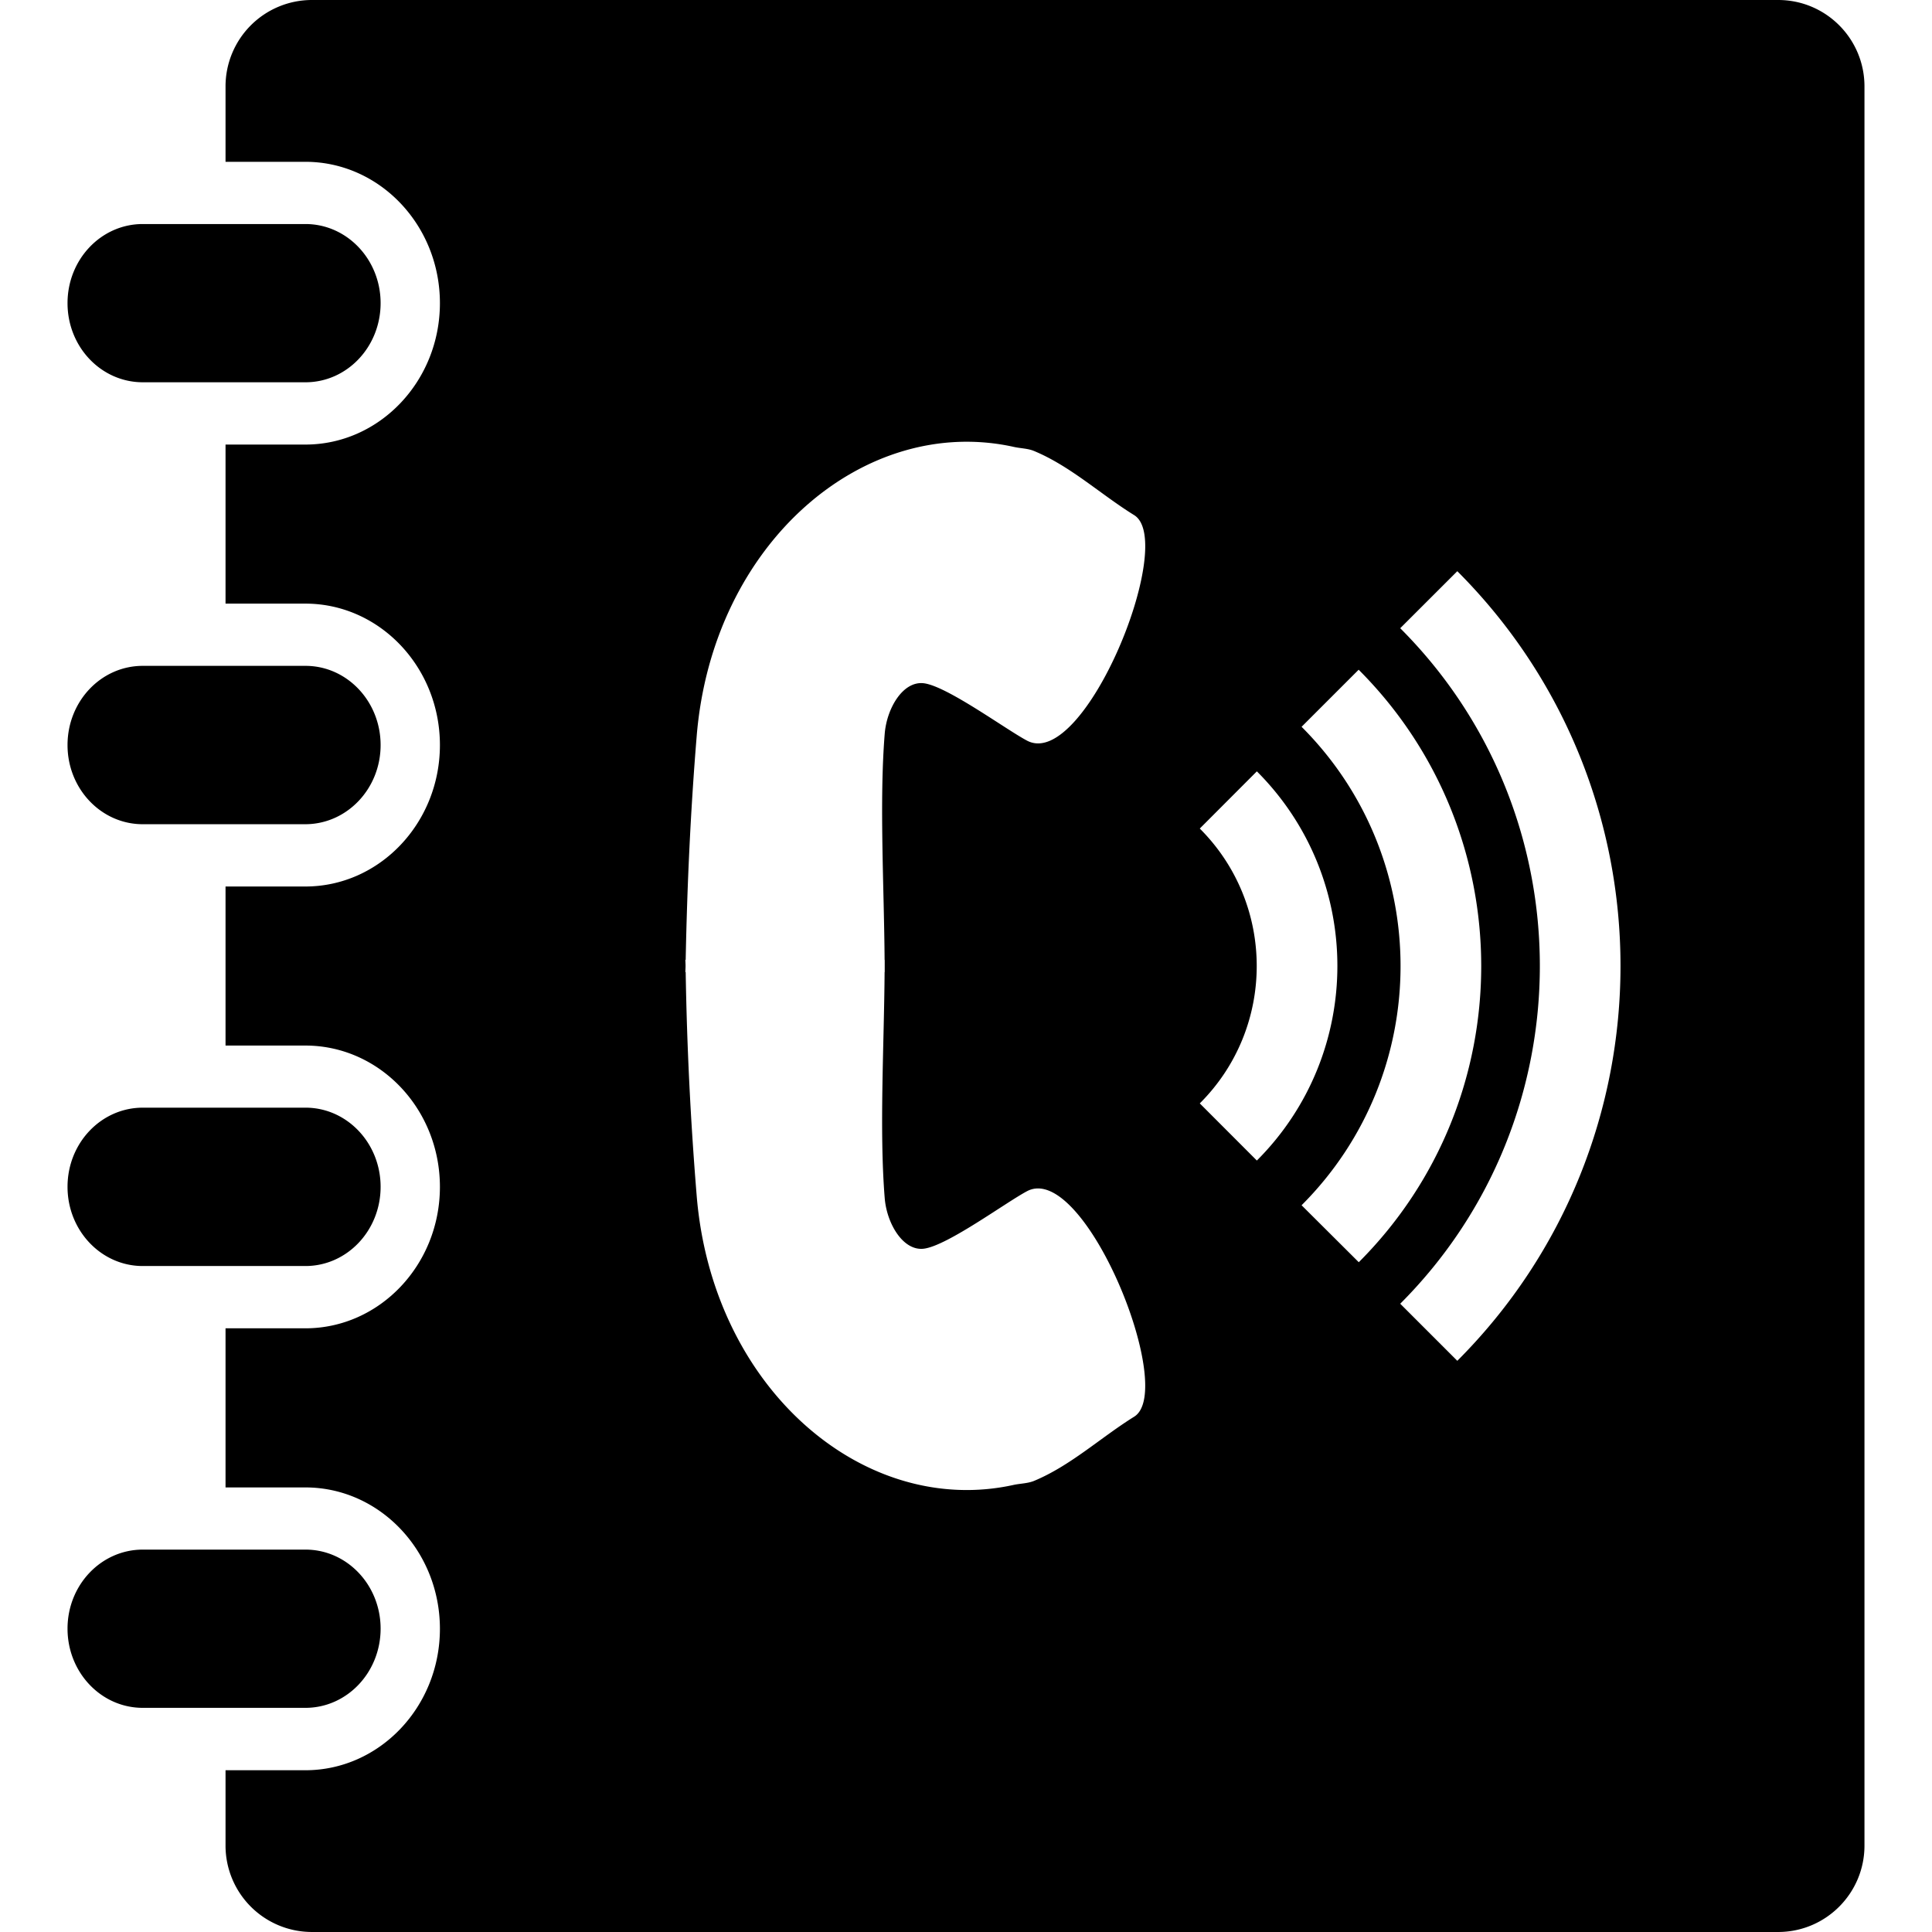 <svg xmlns="http://www.w3.org/2000/svg" xml:space="preserve" style="enable-background:new 0 0 179.5 179.5" viewBox="0 0 179.5 179.5"><path d="M35.362 28.163c0 4.063-3.122 7.354-6.978 7.354H13.263c-3.867-.005-6.989-3.285-6.989-7.354 0-4.058 3.122-7.348 6.989-7.348h15.115c3.857 0 6.984 3.291 6.984 7.348zm0 41.06c0-4.058-3.122-7.359-6.978-7.359H13.263c-3.867 0-6.989 3.291-6.989 7.359 0 4.058 3.122 7.354 6.989 7.354h15.115c3.857-.011 6.984-3.296 6.984-7.354zm0 41.043c0-4.058-3.122-7.354-6.978-7.354H13.263c-3.867.005-6.989 3.285-6.989 7.354 0 4.058 3.122 7.359 6.989 7.359h15.115c3.857 0 6.984-3.29 6.984-7.359zm0 41.049c0-4.052-3.122-7.343-6.978-7.343H13.263c-3.867.005-6.989 3.285-6.989 7.343 0 4.068 3.122 7.359 6.989 7.359h15.115c3.857 0 6.984-3.291 6.984-7.359zM173.226 8.033v163.438c0 4.427-3.59 8.028-8.023 8.028H28.987a8.027 8.027 0 0 1-8.033-8.028v-7h7.419c6.891 0 12.499-5.896 12.499-13.141 0-7.239-5.608-13.135-12.499-13.135h-7.419v-14.783h7.419c6.891 0 12.499-5.896 12.499-13.141s-5.608-13.13-12.499-13.13h-7.419V82.364h7.419c6.891 0 12.499-5.896 12.499-13.141s-5.608-13.141-12.499-13.141h-7.419V41.304h7.419c6.891 0 12.499-5.896 12.499-13.141s-5.608-13.13-12.499-13.13h-7.419v-7A8.028 8.028 0 0 1 28.987 0h136.221c4.428 0 8.018 3.59 8.018 8.033zm-91.028 60.14c.19-2.382 1.713-4.955 3.666-4.688 2.197.31 7.626 4.313 9.584 5.341 5.33 2.736 13.919-18.466 9.932-20.962-3.122-1.931-5.918-4.558-9.317-5.967-.571-.234-1.202-.234-1.817-.364-13.897-3.111-28.076 8.882-29.523 26.929-.566 6.897-.881 13.804-1.017 20.717h-.033c.011.19.022.37.022.566s-.011.359-.022.566h.033a317.86 317.86 0 0 0 1.017 20.717c1.447 18.036 15.626 30.029 29.523 26.918.615-.12 1.246-.125 1.817-.354 3.399-1.409 6.195-4.03 9.317-5.972 3.981-2.491-4.601-23.682-9.932-20.962-1.953 1.028-7.381 5.047-9.584 5.352-1.942.267-3.476-2.317-3.666-4.694-.511-6.288-.054-14.332-.011-21h.011v-1.132h-.011c-.044-6.679-.5-14.718.011-21.011zm34.576 39.651c9.975-9.975 9.975-26.184 0-36.159l-5.303 5.314c7.054 7.044 7.054 18.504 0 25.536l5.303 5.309zm9.469 9.448c15.17-15.17 15.17-39.868-.011-55.049l-5.303 5.303c12.26 12.26 12.26 32.199 0 44.453l5.314 5.293zm9.154-64.203-5.303 5.298c17.296 17.302 17.296 45.46 0 62.761l5.303 5.303c20.217-20.233 20.217-53.14 0-73.362z" /></svg>